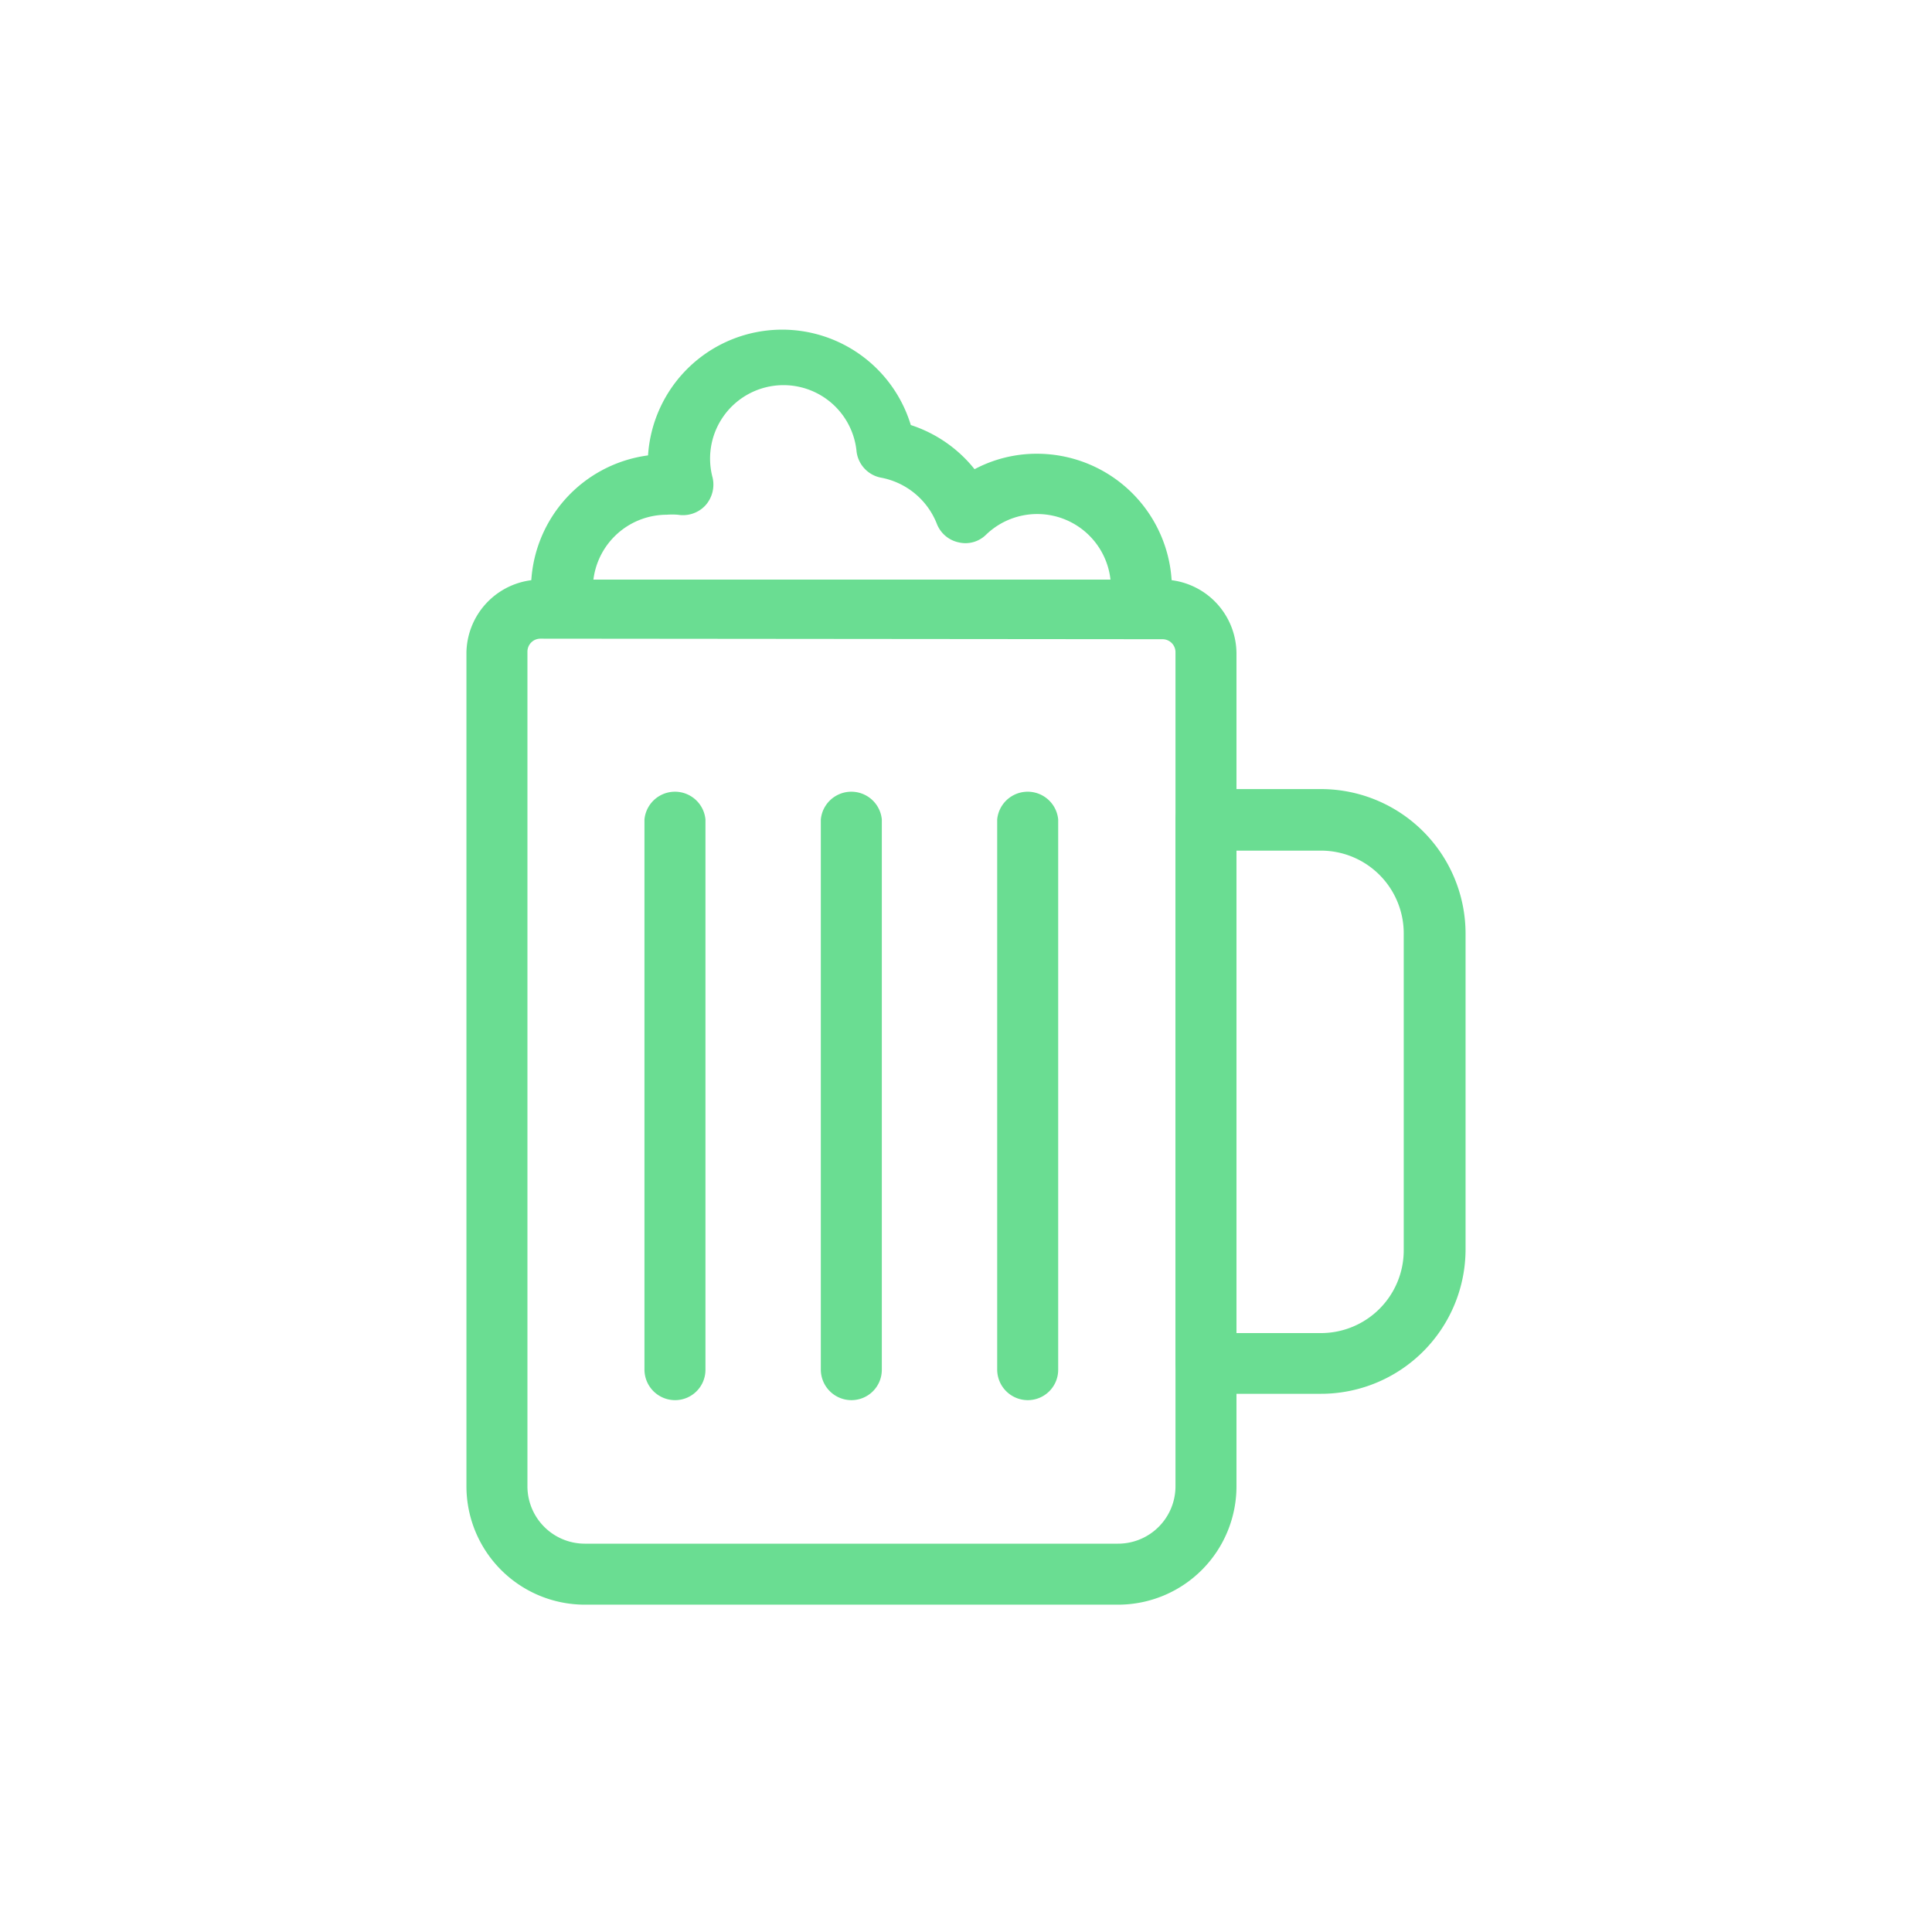 <svg xmlns="http://www.w3.org/2000/svg" viewBox="0 0 70 70"><defs><style>.cls-1{fill:#6add92;}</style></defs><title>03_Icons_amenities_v1</title><g id="Layer_31" data-name="Layer 31"><path class="cls-1" d="M40.51,58.14H21.18a4.29,4.29,0,0,1-4.28-4.29V23.63A2.69,2.69,0,0,1,19.58,21H42.12a2.69,2.69,0,0,1,2.68,2.68V53.85A4.29,4.29,0,0,1,40.51,58.14Zm-20.93-35a.47.47,0,0,0-.47.47V53.85a2.08,2.08,0,0,0,2.07,2.08H40.51a2.08,2.08,0,0,0,2.08-2.08V23.63a.47.47,0,0,0-.47-.47Z"/><path class="cls-1" d="M47.86,50.5H43.69a1.1,1.1,0,0,1-1.1-1.1V29.69a1.1,1.1,0,0,1,1.1-1.1h4.17a5.24,5.24,0,0,1,5.24,5.23V45.27A5.24,5.24,0,0,1,47.86,50.5ZM44.8,48.3h3.06a3,3,0,0,0,3-3V33.82a3,3,0,0,0-3-3H44.8Z"/><path class="cls-1" d="M24.46,50.73a1.11,1.11,0,0,1-1.11-1.1V29.69a1.11,1.11,0,0,1,2.21,0V49.63A1.1,1.1,0,0,1,24.46,50.73Z"/><path class="cls-1" d="M30.85,50.73a1.11,1.11,0,0,1-1.11-1.1V29.69a1.11,1.11,0,0,1,2.21,0V49.63A1.1,1.1,0,0,1,30.85,50.73Z"/><path class="cls-1" d="M37.24,50.73a1.11,1.11,0,0,1-1.11-1.1V29.69a1.11,1.11,0,0,1,2.21,0V49.63A1.1,1.1,0,0,1,37.24,50.73Z"/><path class="cls-1" d="M20.38,22.83a1.09,1.09,0,0,1-1.09-1,3.67,3.67,0,0,1-.05-.49,4.88,4.88,0,0,1,4.24-4.84A4.87,4.87,0,0,1,33,15.4,4.88,4.88,0,0,1,35.31,17a4.8,4.8,0,0,1,2.27-.56,4.89,4.89,0,0,1,4.88,4.88,2.58,2.58,0,0,1,0,.39,1.16,1.16,0,0,1-1.21,1,1.07,1.07,0,0,1-1-1.17l0-.17a2.67,2.67,0,0,0-4.52-2,1.06,1.06,0,0,1-1,.28,1.09,1.09,0,0,1-.79-.68,2.71,2.71,0,0,0-2-1.66,1.1,1.1,0,0,1-.91-1,2.66,2.66,0,1,0-5.21,1,1.13,1.13,0,0,1-.26,1,1.11,1.11,0,0,1-1,.34,2.71,2.71,0,0,0-.41,0,2.68,2.68,0,0,0-2.67,2.67s0,.24,0,.25a1.1,1.1,0,0,1-1,1.22Z"/></g></svg>